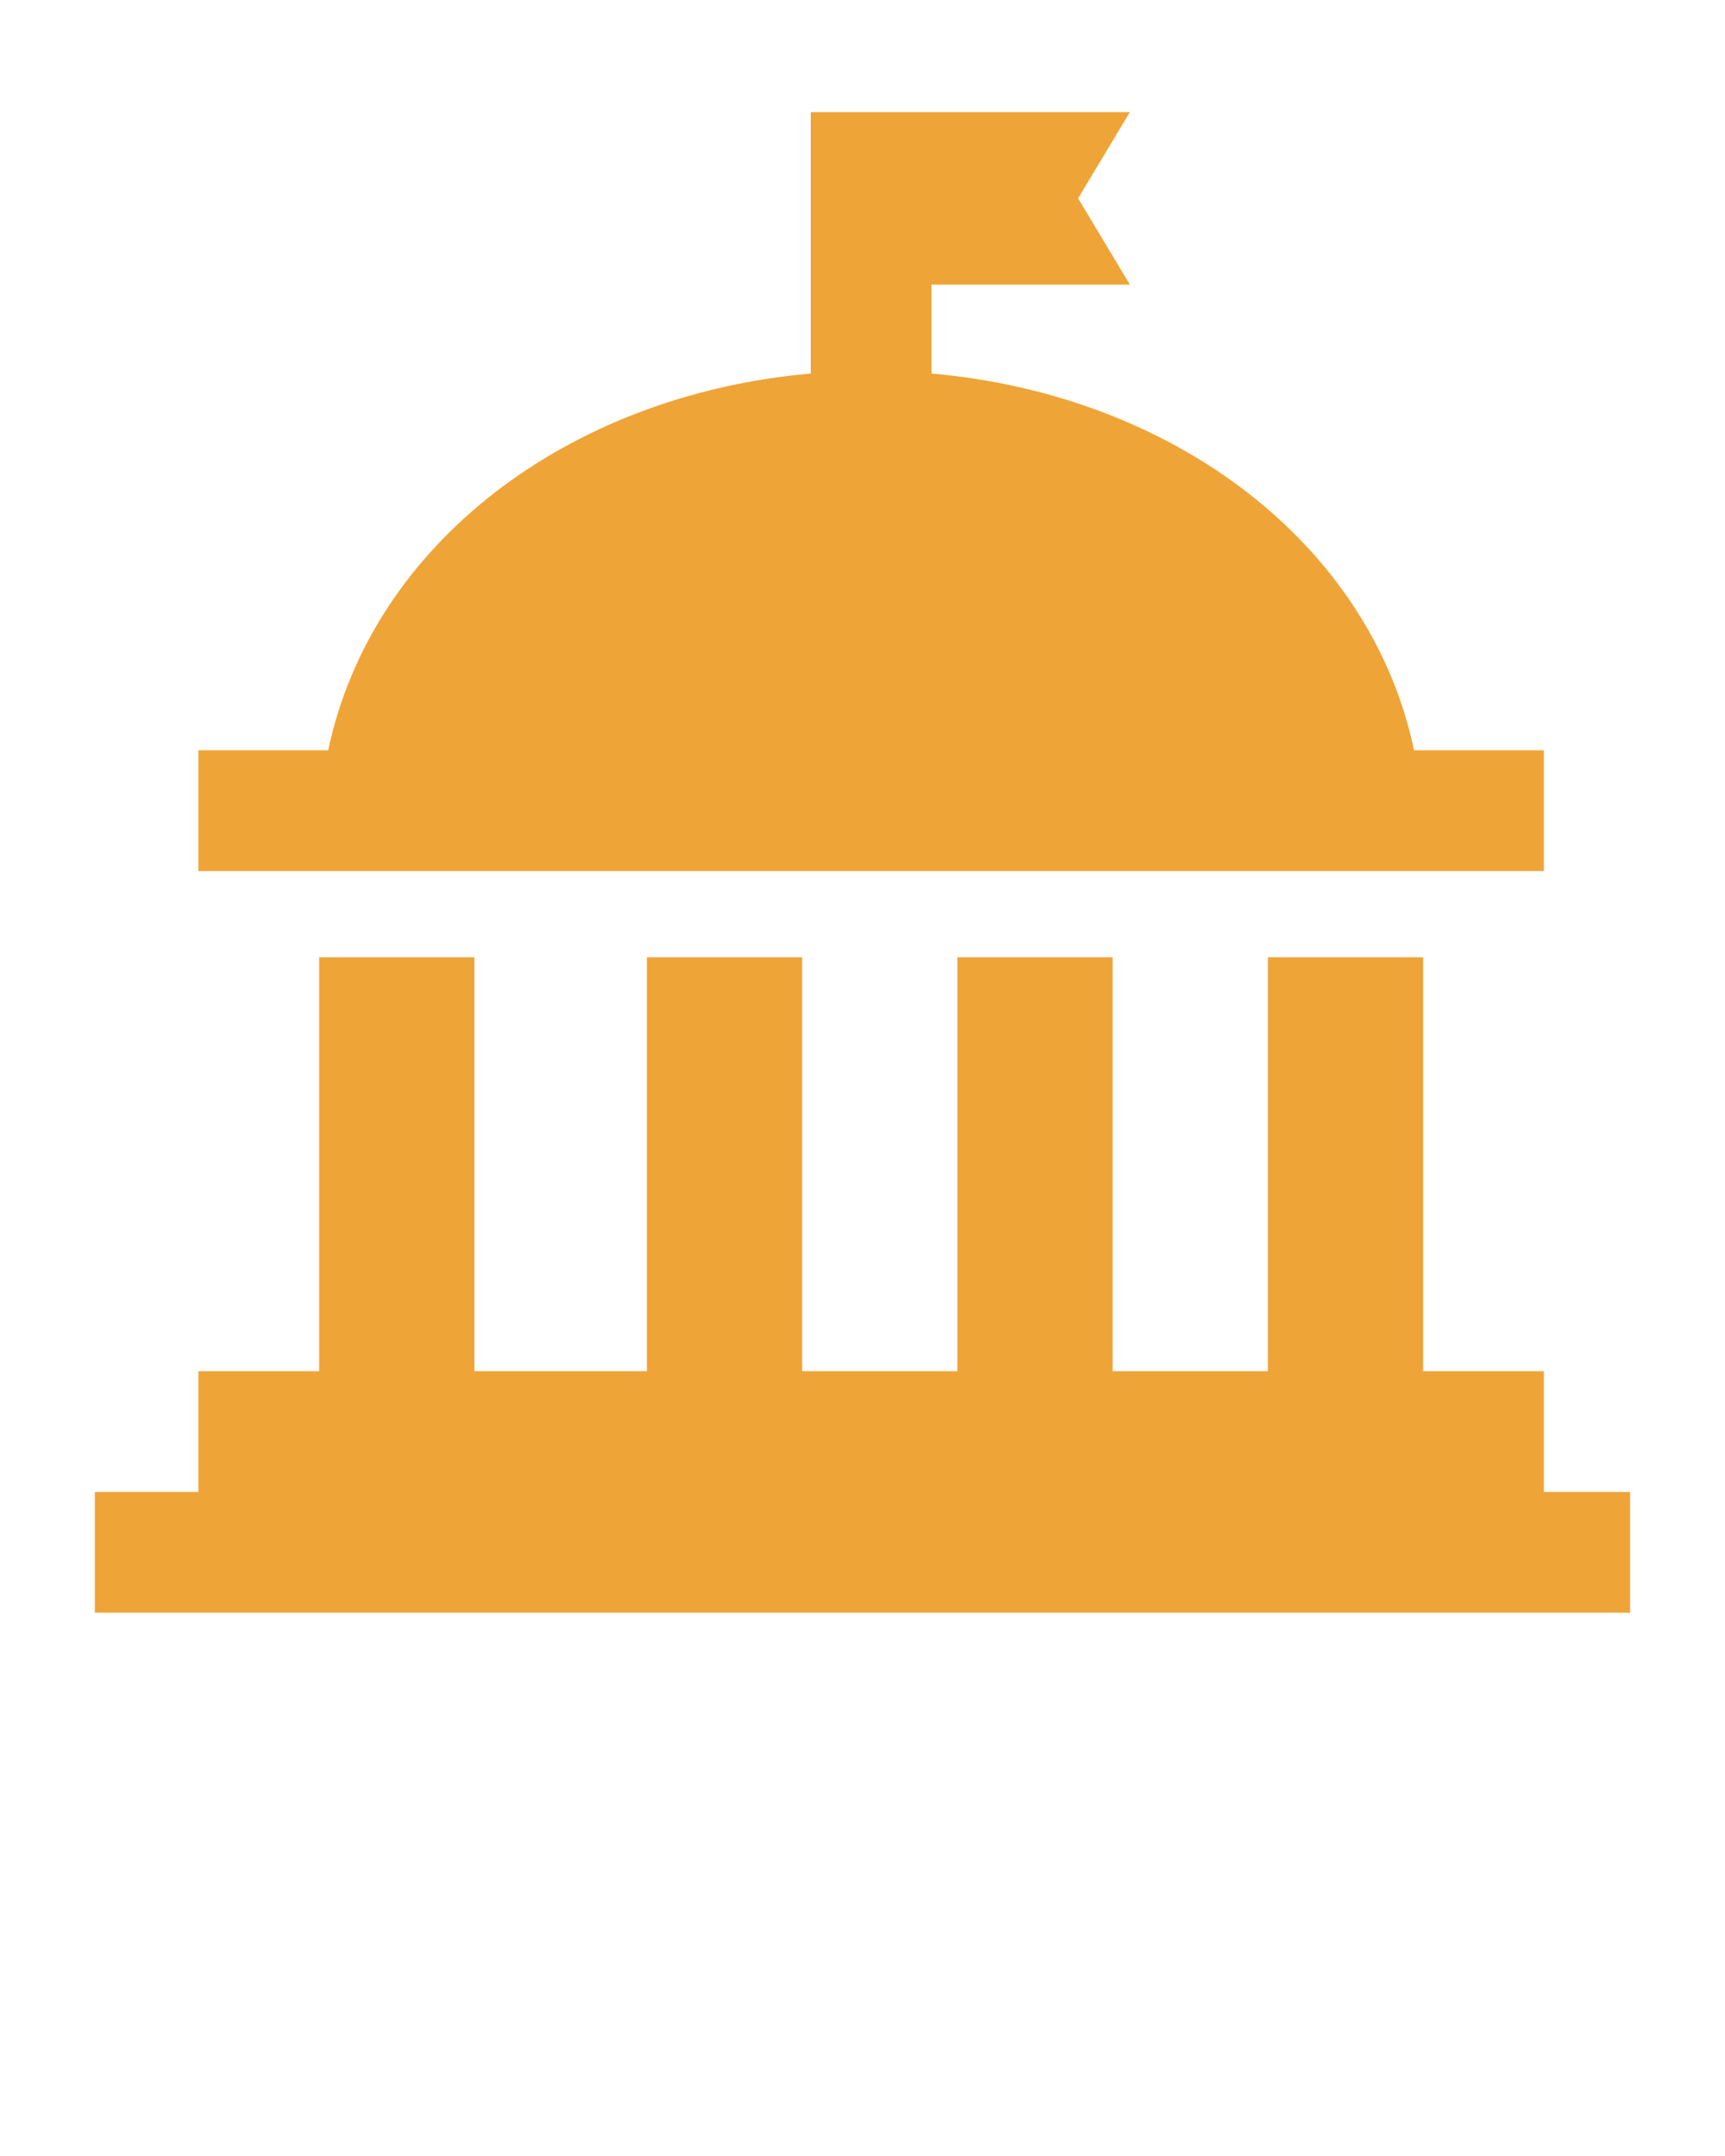 <?xml version="1.0" standalone="no"?><!-- Generator: Gravit.io --><svg xmlns="http://www.w3.org/2000/svg" xmlns:xlink="http://www.w3.org/1999/xlink" style="isolation:isolate" viewBox="0 0 100 125" width="100" height="125"><defs><clipPath id="_clipPath_L4Npbg2rhJnANxGvzH9VYOZPcEGBAIlK"><rect width="100" height="125"/></clipPath></defs><g clip-path="url(#_clipPath_L4Npbg2rhJnANxGvzH9VYOZPcEGBAIlK)"><path d=" M 89.5 43.5 L 81.974 43.5 C 79.466 31.587 68.116 22.898 54 21.657 L 54 16.5 L 65.5 16.5 L 62.5 11.5 L 65.5 6.5 L 47 6.5 L 47 21.656 C 32.885 22.898 21.534 31.587 19.026 43.5 L 11.5 43.5 L 11.5 50.5 L 89.5 50.5 L 89.5 43.5 L 89.5 43.5 Z " fill="rgb(239,164,56)"/><path d=" M 89.5 86.5 L 89.5 79.5 L 82.5 79.5 L 82.5 55.5 L 73.5 55.5 L 73.5 79.5 L 64.5 79.5 L 64.5 55.5 L 55.5 55.5 L 55.5 79.5 L 46.5 79.5 L 46.5 55.5 L 37.5 55.5 L 37.5 79.5 L 27.5 79.5 L 27.5 55.5 L 18.5 55.5 L 18.5 79.5 L 11.5 79.5 L 11.5 86.5 L 5.5 86.5 L 5.5 93.5 L 94.5 93.5 L 94.5 86.5 L 89.5 86.5 Z " fill="rgb(239,164,56)"/></g></svg>